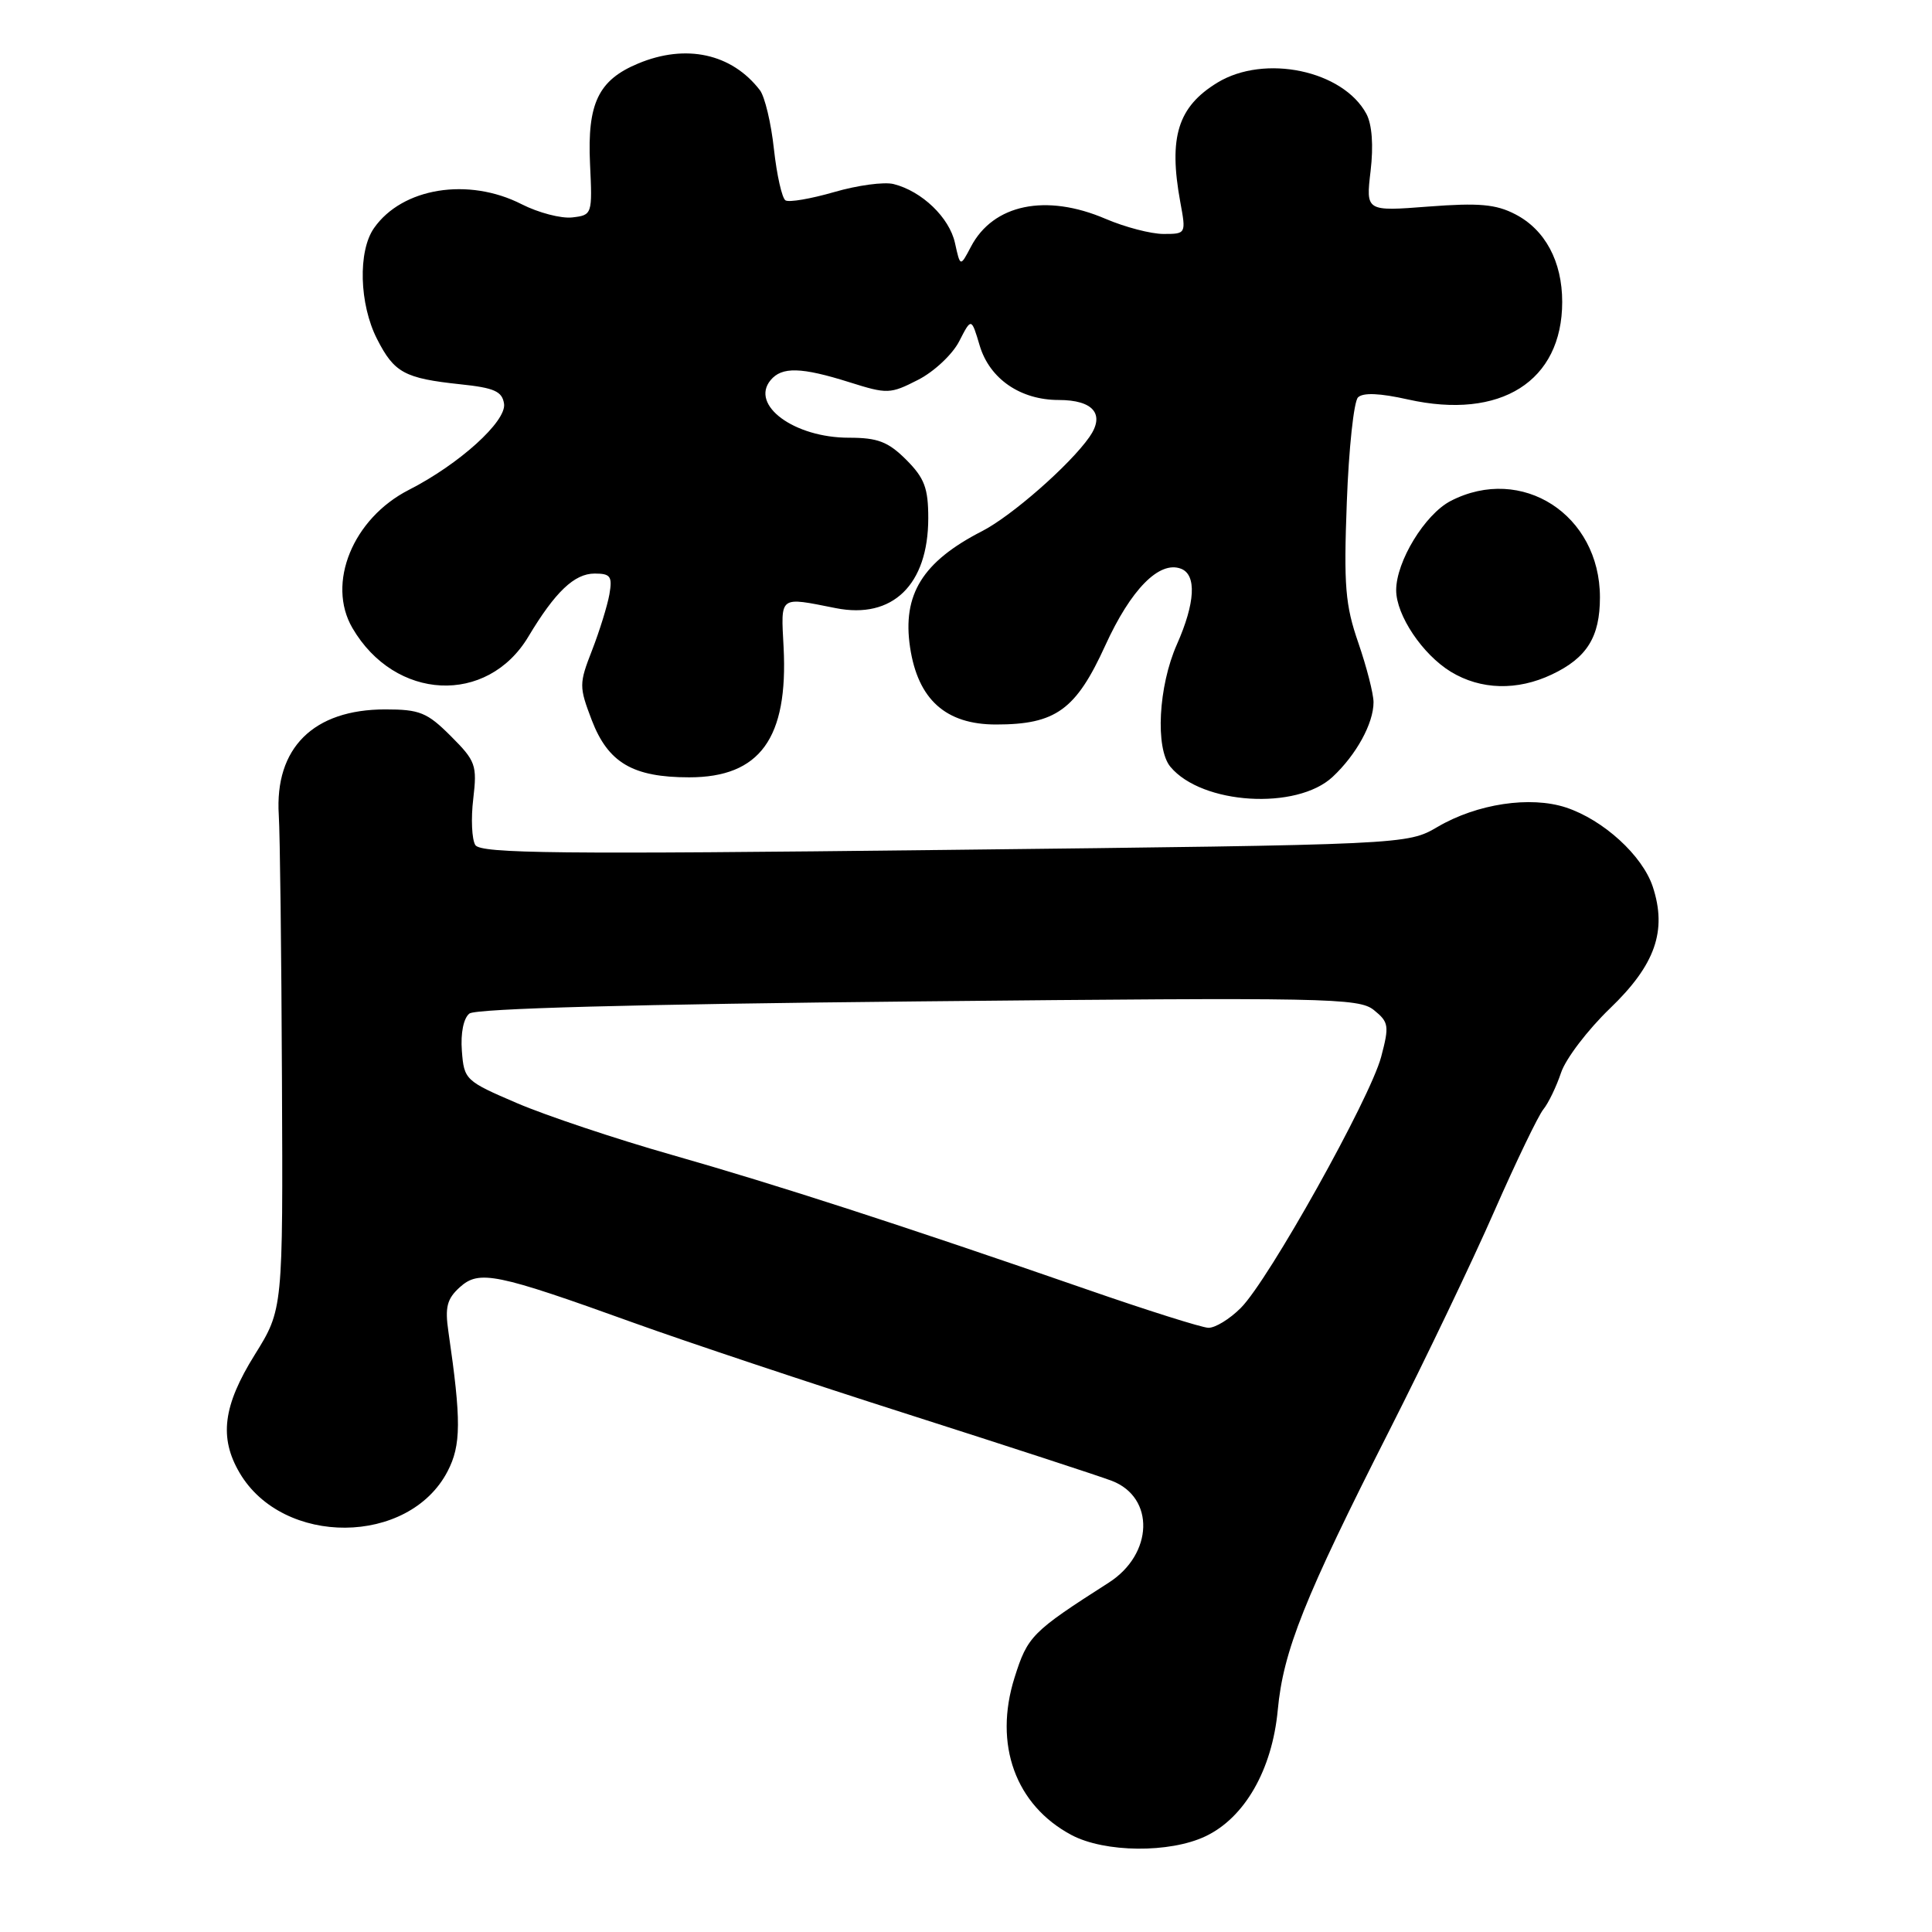 <?xml version="1.0" encoding="UTF-8" standalone="no"?>
<!DOCTYPE svg PUBLIC "-//W3C//DTD SVG 1.1//EN" "http://www.w3.org/Graphics/SVG/1.1/DTD/svg11.dtd" >
<svg xmlns="http://www.w3.org/2000/svg" xmlns:xlink="http://www.w3.org/1999/xlink" version="1.1" viewBox="0 0 256 256">
 <g >
 <path fill="currentColor"
d=" M 159.73 243.32 C 164.93 240.86 168.57 234.49 169.31 226.59 C 170.04 218.75 172.82 211.78 184.12 189.50 C 188.86 180.15 195.11 167.10 198.00 160.50 C 200.90 153.90 203.83 147.82 204.50 147.00 C 205.17 146.18 206.23 143.98 206.85 142.13 C 207.47 140.28 210.39 136.45 213.33 133.62 C 219.34 127.85 220.92 123.33 219.00 117.49 C 217.63 113.36 212.46 108.64 207.51 107.00 C 202.77 105.44 195.72 106.50 190.50 109.56 C 186.46 111.92 186.46 111.92 125.14 112.62 C 74.01 113.21 63.68 113.10 62.98 111.97 C 62.52 111.22 62.39 108.46 62.71 105.84 C 63.23 101.38 63.04 100.84 59.74 97.54 C 56.60 94.40 55.61 94.00 51.05 94.00 C 41.53 94.00 36.38 99.11 36.94 108.00 C 37.10 110.47 37.29 126.22 37.36 143.00 C 37.50 173.50 37.50 173.50 33.75 179.52 C 29.55 186.26 29.01 190.50 31.75 195.16 C 37.50 204.94 54.17 204.82 59.30 194.97 C 61.11 191.50 61.13 188.22 59.42 176.48 C 58.94 173.21 59.22 172.11 60.93 170.56 C 63.49 168.25 65.72 168.70 84.00 175.29 C 90.88 177.77 107.30 183.25 120.50 187.46 C 133.70 191.68 145.78 195.62 147.33 196.22 C 153.05 198.42 152.82 205.92 146.93 209.70 C 136.71 216.24 136.17 216.78 134.43 222.30 C 131.64 231.15 134.56 239.20 141.98 243.15 C 146.39 245.49 154.99 245.57 159.73 243.32 Z  M 176.58 102.94 C 179.72 100.01 182.00 95.85 182.00 93.05 C 182.00 91.93 181.09 88.39 179.99 85.19 C 178.25 80.17 178.04 77.62 178.46 66.52 C 178.72 59.45 179.39 53.21 179.94 52.66 C 180.60 52.00 182.82 52.09 186.56 52.93 C 198.85 55.68 207.00 50.52 207.00 40.00 C 207.00 34.65 204.74 30.43 200.78 28.39 C 198.22 27.06 195.96 26.86 189.29 27.37 C 180.98 28.01 180.98 28.01 181.61 22.66 C 182.01 19.28 181.80 16.50 181.06 15.10 C 177.96 9.33 167.57 7.14 161.31 10.95 C 156.07 14.15 154.82 18.17 156.39 26.75 C 157.17 30.98 157.16 31.00 154.17 31.00 C 152.52 31.00 149.07 30.10 146.50 29.00 C 138.60 25.61 131.60 27.06 128.65 32.70 C 127.24 35.38 127.24 35.38 126.54 32.20 C 125.80 28.83 122.16 25.33 118.41 24.39 C 117.16 24.07 113.62 24.55 110.53 25.45 C 107.45 26.34 104.55 26.84 104.08 26.55 C 103.62 26.26 102.93 23.21 102.55 19.76 C 102.18 16.32 101.34 12.80 100.69 11.95 C 96.96 7.10 90.89 5.77 84.55 8.42 C 79.29 10.61 77.81 13.70 78.18 21.68 C 78.50 28.42 78.47 28.50 75.83 28.81 C 74.36 28.98 71.34 28.19 69.12 27.06 C 62.06 23.46 53.30 24.87 49.56 30.22 C 47.41 33.28 47.60 40.30 49.96 44.92 C 52.24 49.40 53.60 50.13 61.00 50.92 C 65.51 51.39 66.55 51.86 66.79 53.51 C 67.12 55.83 60.85 61.51 54.18 64.91 C 46.75 68.70 43.24 77.30 46.70 83.22 C 52.33 92.87 64.56 93.47 70.01 84.36 C 73.56 78.43 76.11 76.00 78.79 76.00 C 80.90 76.00 81.16 76.37 80.75 78.75 C 80.48 80.26 79.45 83.59 78.46 86.14 C 76.72 90.60 76.72 90.98 78.41 95.42 C 80.58 101.07 83.85 103.00 91.32 103.00 C 100.70 103.00 104.45 97.82 103.83 85.76 C 103.47 78.85 103.17 79.08 110.74 80.58 C 118.27 82.08 122.99 77.49 123.00 68.67 C 123.00 64.67 122.50 63.35 120.08 60.92 C 117.68 58.53 116.31 58.00 112.48 58.00 C 105.24 58.00 99.36 53.68 102.11 50.37 C 103.60 48.57 106.18 48.64 112.56 50.65 C 117.57 52.23 117.96 52.22 121.65 50.33 C 123.77 49.25 126.22 46.95 127.10 45.22 C 128.71 42.08 128.71 42.08 129.82 45.81 C 131.14 50.20 135.21 53.00 140.28 53.00 C 144.89 53.00 146.46 54.90 144.35 57.91 C 141.76 61.61 134.06 68.36 130.15 70.37 C 122.24 74.42 119.54 78.78 120.59 85.78 C 121.63 92.69 125.32 96.00 131.97 96.00 C 139.89 96.00 142.56 94.07 146.45 85.54 C 149.85 78.08 153.62 74.26 156.49 75.36 C 158.58 76.16 158.38 79.90 155.94 85.40 C 153.49 90.93 153.06 99.16 155.08 101.60 C 159.24 106.61 171.81 107.39 176.58 102.94 Z  M 205.63 89.37 C 210.28 87.17 212.00 84.40 212.00 79.15 C 212.00 68.20 201.64 61.52 192.22 66.38 C 188.81 68.15 185.00 74.39 185.00 78.21 C 185.01 81.53 188.48 86.71 192.24 89.01 C 196.20 91.42 201.04 91.55 205.63 89.37 Z  M 144.00 170.85 C 119.47 162.35 103.09 157.04 89.00 153.02 C 81.58 150.91 72.35 147.82 68.50 146.17 C 61.67 143.24 61.49 143.08 61.20 139.25 C 61.02 136.90 61.42 134.91 62.20 134.30 C 63.04 133.63 84.18 133.06 121.71 132.69 C 175.94 132.15 180.06 132.23 182.05 133.84 C 184.03 135.44 184.10 135.92 183.01 140.04 C 181.54 145.57 168.09 169.64 164.42 173.30 C 162.94 174.79 161.00 175.97 160.11 175.94 C 159.23 175.91 151.97 173.62 144.00 170.85 Z "/>
</g>
</svg>